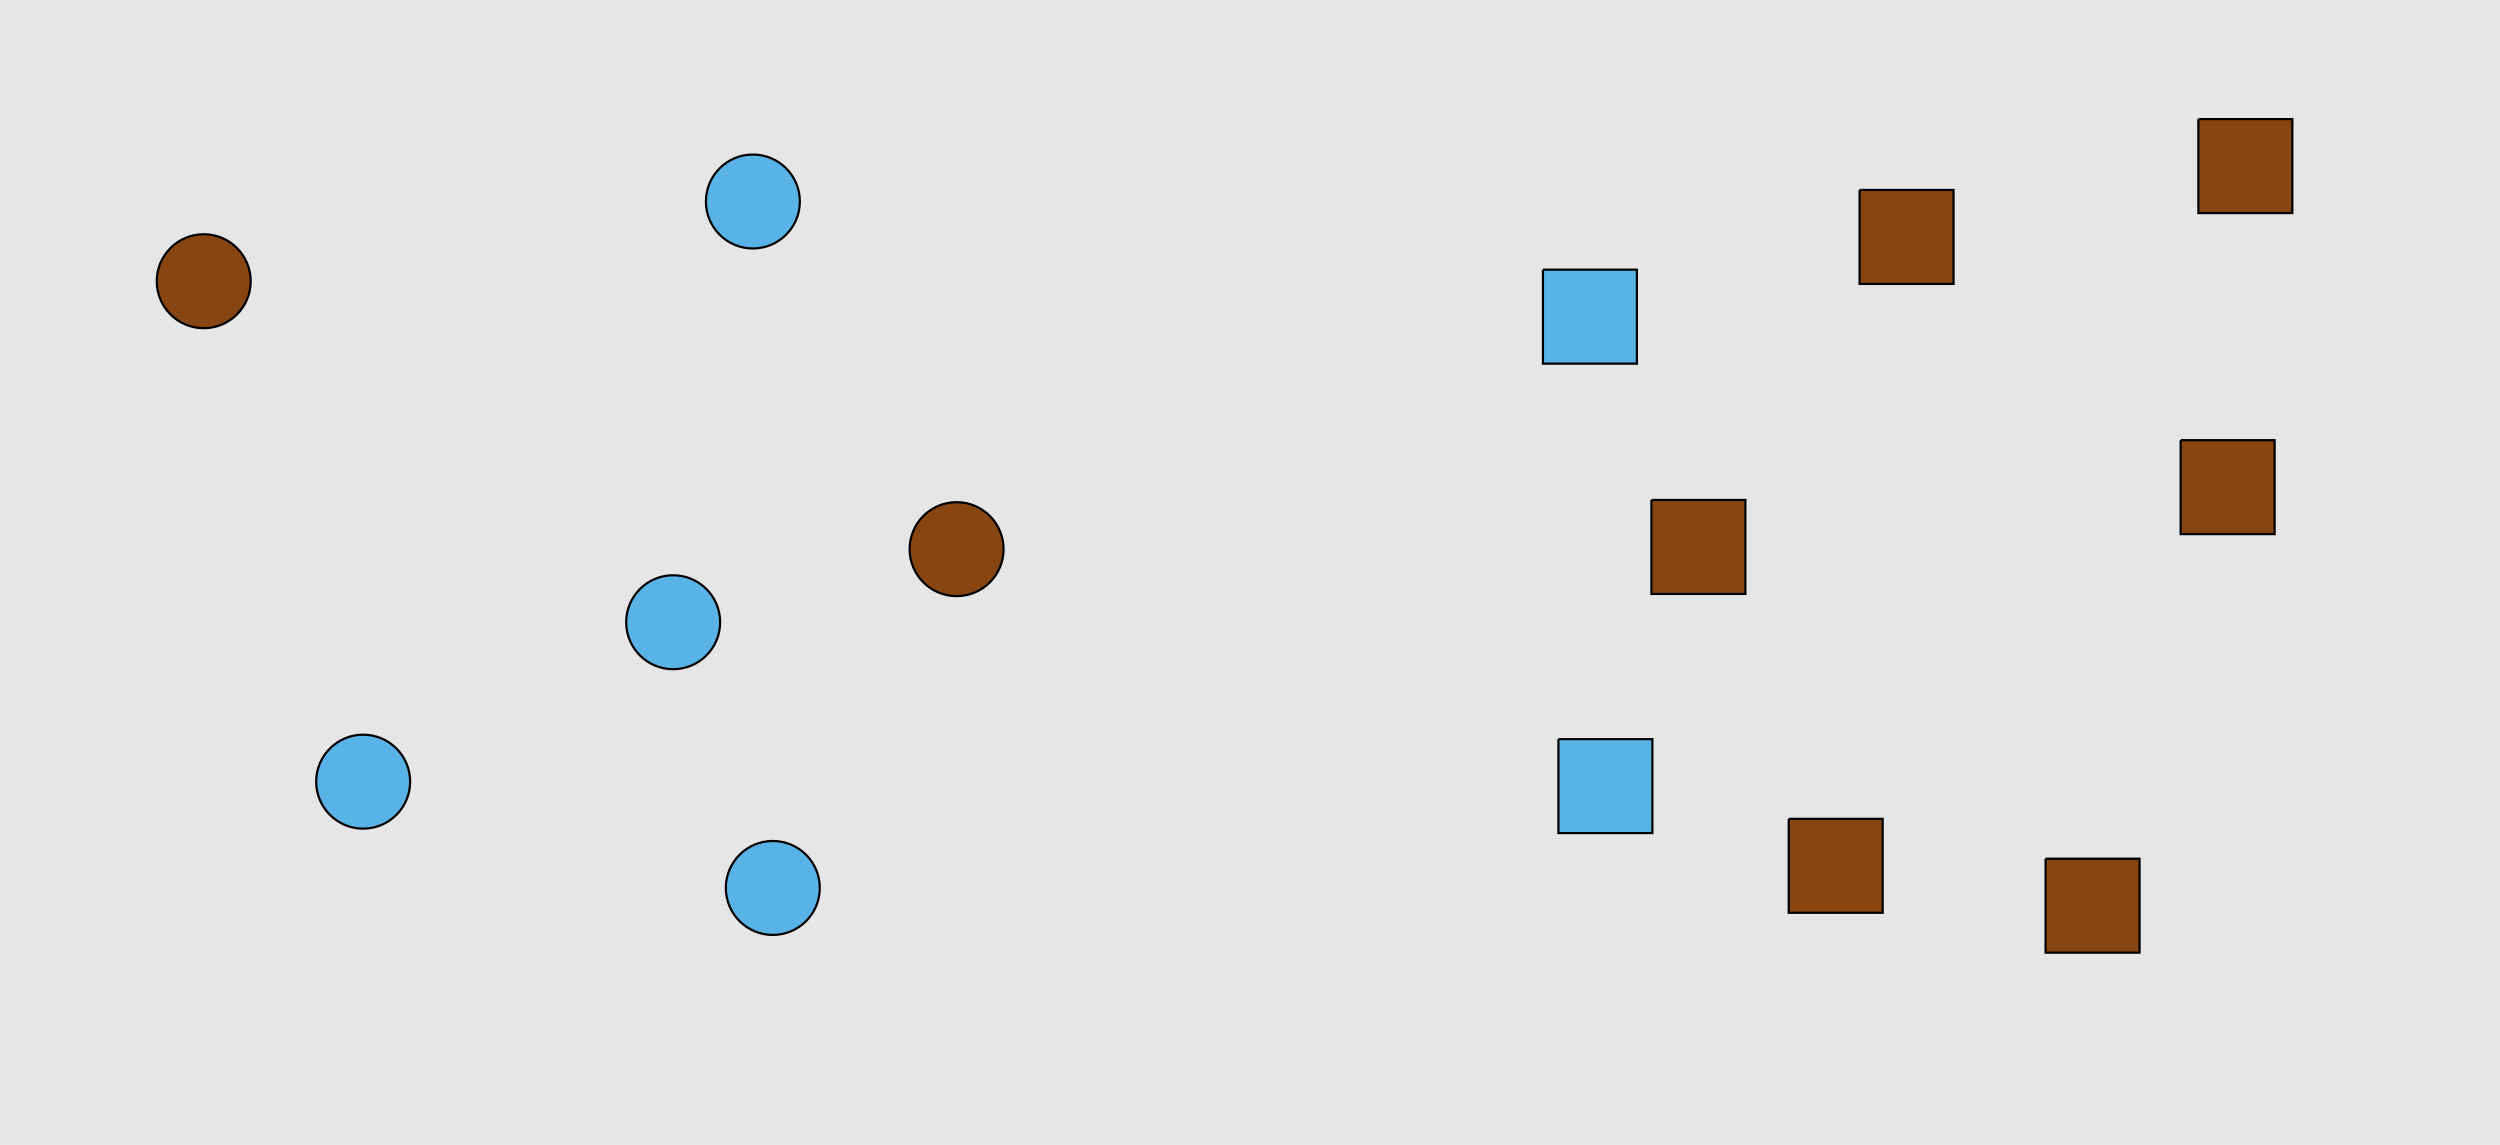 <?xml version="1.0" encoding="UTF-8"?>
<svg xmlns="http://www.w3.org/2000/svg" xmlns:xlink="http://www.w3.org/1999/xlink" width="1129pt" height="517pt" viewBox="0 0 1129 517" version="1.1">
<g id="surface411">
<rect x="0" y="0" width="1129" height="517" style="fill:rgb(90%,90%,90%);fill-opacity:1;stroke:none;"/>
<path style="fill-rule:nonzero;fill:rgb(35%,70%,90%);fill-opacity:1;stroke-width:1;stroke-linecap:butt;stroke-linejoin:miter;stroke:rgb(0%,0%,0%);stroke-opacity:1;stroke-miterlimit:10;" d="M 185.215 353 C 185.215 364.715 175.715 374.215 164 374.215 C 152.285 374.215 142.785 364.715 142.785 353 C 142.785 341.285 152.285 331.785 164 331.785 C 175.715 331.785 185.215 341.285 185.215 353 "/>
<path style="fill-rule:nonzero;fill:rgb(35%,70%,90%);fill-opacity:1;stroke-width:1;stroke-linecap:butt;stroke-linejoin:miter;stroke:rgb(0%,0%,0%);stroke-opacity:1;stroke-miterlimit:10;" d="M 370.215 401 C 370.215 412.715 360.715 422.215 349 422.215 C 337.285 422.215 327.785 412.715 327.785 401 C 327.785 389.285 337.285 379.785 349 379.785 C 360.715 379.785 370.215 389.285 370.215 401 "/>
<path style="fill-rule:nonzero;fill:rgb(53%,27%,7%);fill-opacity:1;stroke-width:1;stroke-linecap:butt;stroke-linejoin:miter;stroke:rgb(0%,0%,0%);stroke-opacity:1;stroke-miterlimit:10;" d="M 113.215 127 C 113.215 138.715 103.715 148.215 92 148.215 C 80.285 148.215 70.785 138.715 70.785 127 C 70.785 115.285 80.285 105.785 92 105.785 C 103.715 105.785 113.215 115.285 113.215 127 "/>
<path style="fill-rule:nonzero;fill:rgb(53%,27%,7%);fill-opacity:1;stroke-width:1;stroke-linecap:butt;stroke-linejoin:miter;stroke:rgb(0%,0%,0%);stroke-opacity:1;stroke-miterlimit:10;" d="M 453.215 248 C 453.215 259.715 443.715 269.215 432 269.215 C 420.285 269.215 410.785 259.715 410.785 248 C 410.785 236.285 420.285 226.785 432 226.785 C 443.715 226.785 453.215 236.285 453.215 248 "/>
<path style="fill-rule:nonzero;fill:rgb(35%,70%,90%);fill-opacity:1;stroke-width:1;stroke-linecap:butt;stroke-linejoin:miter;stroke:rgb(0%,0%,0%);stroke-opacity:1;stroke-miterlimit:10;" d="M 325.215 281 C 325.215 292.715 315.715 302.215 304 302.215 C 292.285 302.215 282.785 292.715 282.785 281 C 282.785 269.285 292.285 259.785 304 259.785 C 315.715 259.785 325.215 269.285 325.215 281 "/>
<path style="fill-rule:nonzero;fill:rgb(35%,70%,90%);fill-opacity:1;stroke-width:1;stroke-linecap:butt;stroke-linejoin:miter;stroke:rgb(0%,0%,0%);stroke-opacity:1;stroke-miterlimit:10;" d="M 361.215 91 C 361.215 102.715 351.715 112.215 340 112.215 C 328.285 112.215 318.785 102.715 318.785 91 C 318.785 79.285 328.285 69.785 340 69.785 C 351.715 69.785 361.215 79.285 361.215 91 "/>
<path style="fill-rule:nonzero;fill:rgb(53%,27%,7%);fill-opacity:1;stroke-width:1;stroke-linecap:butt;stroke-linejoin:miter;stroke:rgb(0%,0%,0%);stroke-opacity:1;stroke-miterlimit:10;" d="M 984.785 198.785 L 984.785 241.215 L 1027.215 241.215 L 1027.215 198.785 L 984.785 198.785 "/>
<path style="fill-rule:nonzero;fill:rgb(53%,27%,7%);fill-opacity:1;stroke-width:1;stroke-linecap:butt;stroke-linejoin:miter;stroke:rgb(0%,0%,0%);stroke-opacity:1;stroke-miterlimit:10;" d="M 745.785 225.785 L 745.785 268.215 L 788.215 268.215 L 788.215 225.785 L 745.785 225.785 "/>
<path style="fill-rule:nonzero;fill:rgb(35%,70%,90%);fill-opacity:1;stroke-width:1;stroke-linecap:butt;stroke-linejoin:miter;stroke:rgb(0%,0%,0%);stroke-opacity:1;stroke-miterlimit:10;" d="M 696.785 121.785 L 696.785 164.215 L 739.215 164.215 L 739.215 121.785 L 696.785 121.785 "/>
<path style="fill-rule:nonzero;fill:rgb(35%,70%,90%);fill-opacity:1;stroke-width:1;stroke-linecap:butt;stroke-linejoin:miter;stroke:rgb(0%,0%,0%);stroke-opacity:1;stroke-miterlimit:10;" d="M 703.785 333.785 L 703.785 376.215 L 746.215 376.215 L 746.215 333.785 L 703.785 333.785 "/>
<path style="fill-rule:nonzero;fill:rgb(53%,27%,7%);fill-opacity:1;stroke-width:1;stroke-linecap:butt;stroke-linejoin:miter;stroke:rgb(0%,0%,0%);stroke-opacity:1;stroke-miterlimit:10;" d="M 923.785 387.785 L 923.785 430.215 L 966.215 430.215 L 966.215 387.785 L 923.785 387.785 "/>
<path style="fill-rule:nonzero;fill:rgb(53%,27%,7%);fill-opacity:1;stroke-width:1;stroke-linecap:butt;stroke-linejoin:miter;stroke:rgb(0%,0%,0%);stroke-opacity:1;stroke-miterlimit:10;" d="M 839.785 85.785 L 839.785 128.215 L 882.215 128.215 L 882.215 85.785 L 839.785 85.785 "/>
<path style="fill-rule:nonzero;fill:rgb(53%,27%,7%);fill-opacity:1;stroke-width:1;stroke-linecap:butt;stroke-linejoin:miter;stroke:rgb(0%,0%,0%);stroke-opacity:1;stroke-miterlimit:10;" d="M 992.785 53.785 L 992.785 96.215 L 1035.215 96.215 L 1035.215 53.785 L 992.785 53.785 "/>
<path style="fill-rule:nonzero;fill:rgb(53%,27%,7%);fill-opacity:1;stroke-width:1;stroke-linecap:butt;stroke-linejoin:miter;stroke:rgb(0%,0%,0%);stroke-opacity:1;stroke-miterlimit:10;" d="M 807.785 369.785 L 807.785 412.215 L 850.215 412.215 L 850.215 369.785 L 807.785 369.785 "/>
</g>
</svg>
